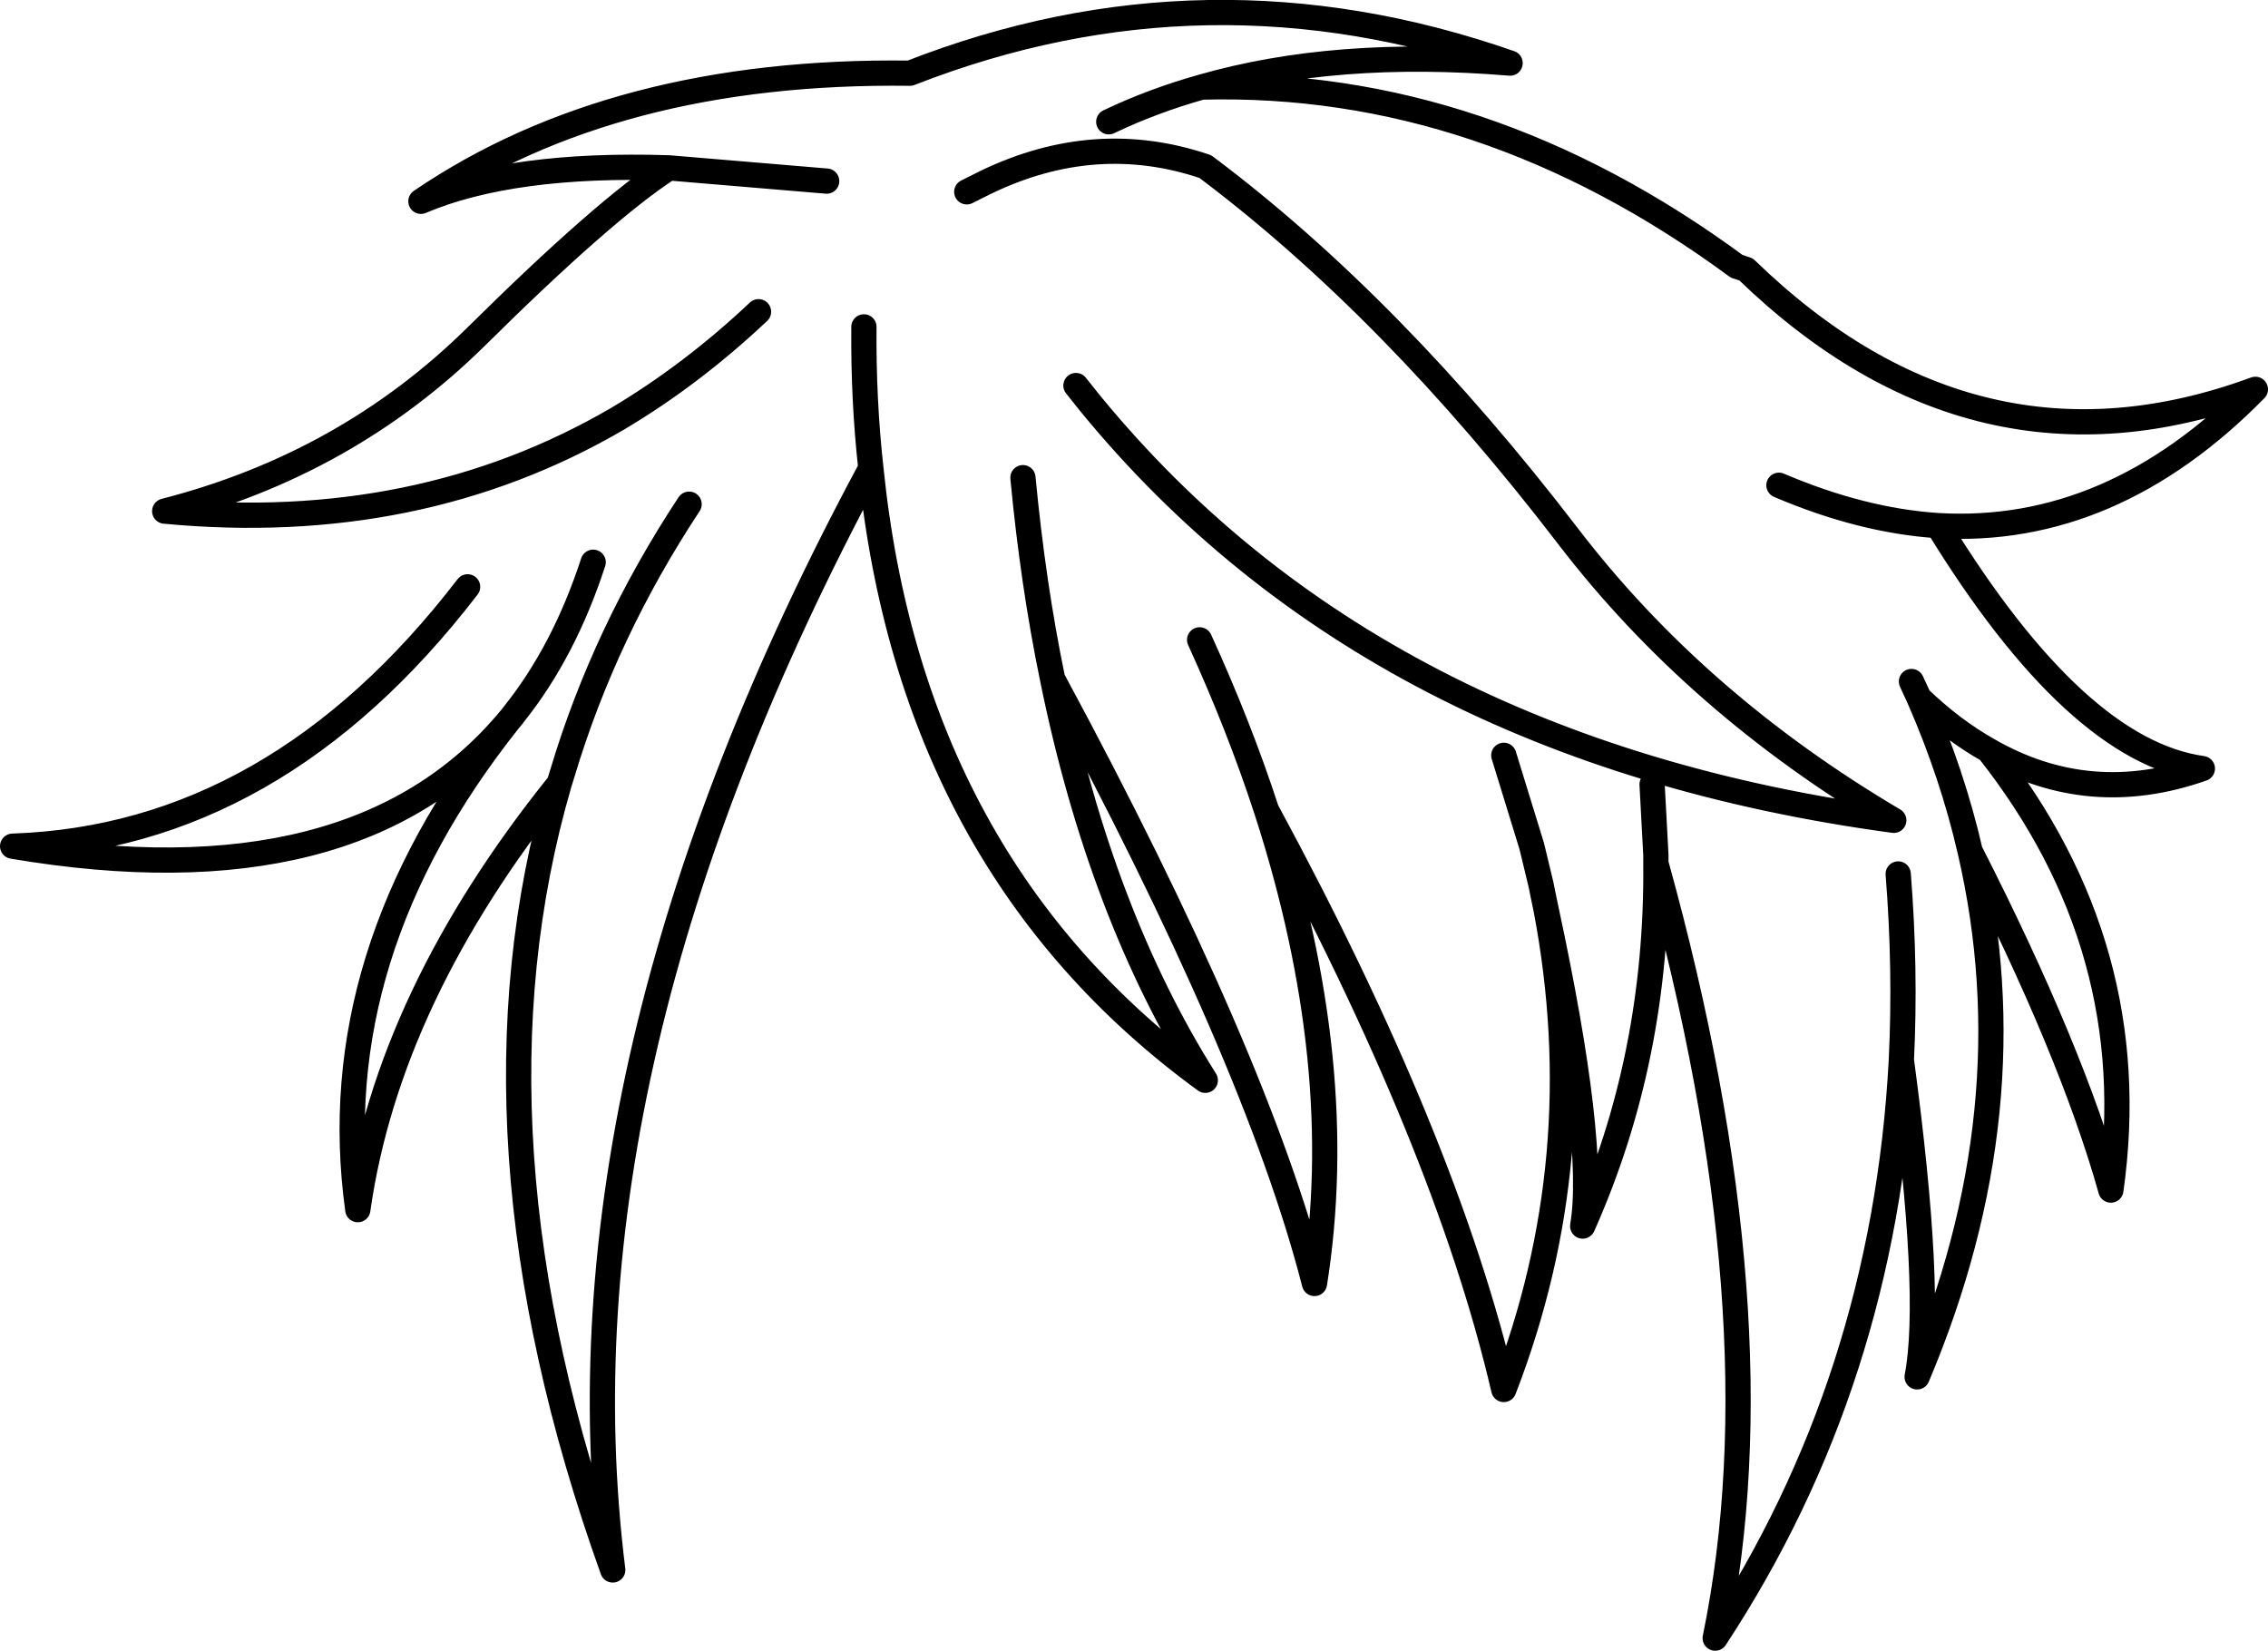 <?xml version="1.0" encoding="UTF-8" standalone="no"?>
<svg xmlns:xlink="http://www.w3.org/1999/xlink" height="130.8px" width="179.7px" xmlns="http://www.w3.org/2000/svg">
  <g transform="matrix(1.0, 0.0, 0.0, 1.0, 89.85, 65.4)">
    <path d="M-29.75 -40.7 Q-35.05 -35.7 -40.95 -32.2 -56.75 -23.0 -76.8 -24.9 -62.4 -28.6 -52.15 -38.7 -41.95 -48.8 -36.85 -52.1 -49.3 -52.5 -56.5 -49.45 -41.15 -59.9 -17.75 -59.6 5.75 -68.8 29.8 -60.4 15.95 -61.55 5.35 -58.5 27.65 -59.1 47.75 -44.3 L48.5 -44.05 Q66.7 -26.4 88.85 -34.55 77.45 -22.95 63.7 -23.75 74.65 -5.9 84.65 -4.5 75.7 -1.35 67.7 -5.95 80.1 9.75 77.4 28.9 74.3 17.85 66.25 2.05 71.0 22.5 62.05 43.7 63.3 37.2 60.8 18.6 59.45 44.0 46.05 64.4 51.3 38.9 41.35 3.0 41.5 18.4 35.55 31.75 36.65 25.25 32.65 6.65 36.4 26.35 29.3 44.7 24.75 25.15 10.5 -1.2 17.05 19.0 14.3 36.3 9.7 18.35 -6.45 -11.6 -2.65 7.05 5.65 20.2 -17.65 3.2 -20.85 -28.3 -46.3 19.0 -41.3 59.0 -53.65 24.55 -45.55 -3.3 -59.1 13.55 -61.5 30.45 -64.3 10.25 -49.5 -8.35 -61.7 6.25 -88.85 1.65 -68.05 0.95 -52.8 -18.9 M10.5 -1.2 Q8.35 -7.8 5.2 -14.7 M66.25 2.05 Q64.85 -4.05 62.2 -10.1 L61.6 -11.4 M67.7 -5.95 Q64.85 -7.55 62.2 -10.1 M63.7 -23.75 Q57.65 -24.15 51.1 -26.95 M-13.25 -50.2 L-11.75 -50.95 Q-3.05 -55.15 5.65 -52.2 20.45 -41.1 34.4 -22.9 44.55 -9.65 60.2 -0.4 19.1 -5.95 -3.4 -33.35 L-4.6 -34.85 M-36.85 -52.1 L-24.35 -51.05 M-49.5 -8.35 L-49.25 -8.65 -49.1 -8.85 Q-45.15 -13.8 -42.85 -20.85 M-45.55 -3.3 L-45.3 -4.1 Q-41.95 -15.3 -35.25 -25.45 M-6.45 -11.6 Q-8.0 -19.1 -8.8 -27.55 M-21.4 -39.5 Q-21.45 -33.7 -20.85 -28.3 M60.8 18.6 Q61.15 11.4 60.55 3.85 M41.35 3.0 L41.35 2.35 41.05 -3.25 M32.65 6.65 L32.4 5.45 32.25 4.7 31.6 2.0 31.5 1.6 29.3 -5.55 M5.35 -58.5 Q1.45 -57.4 -2.0 -55.75" fill="none" stroke="#000000" stroke-linecap="round" stroke-linejoin="round" stroke-width="2.0"/>
  </g>
</svg>
